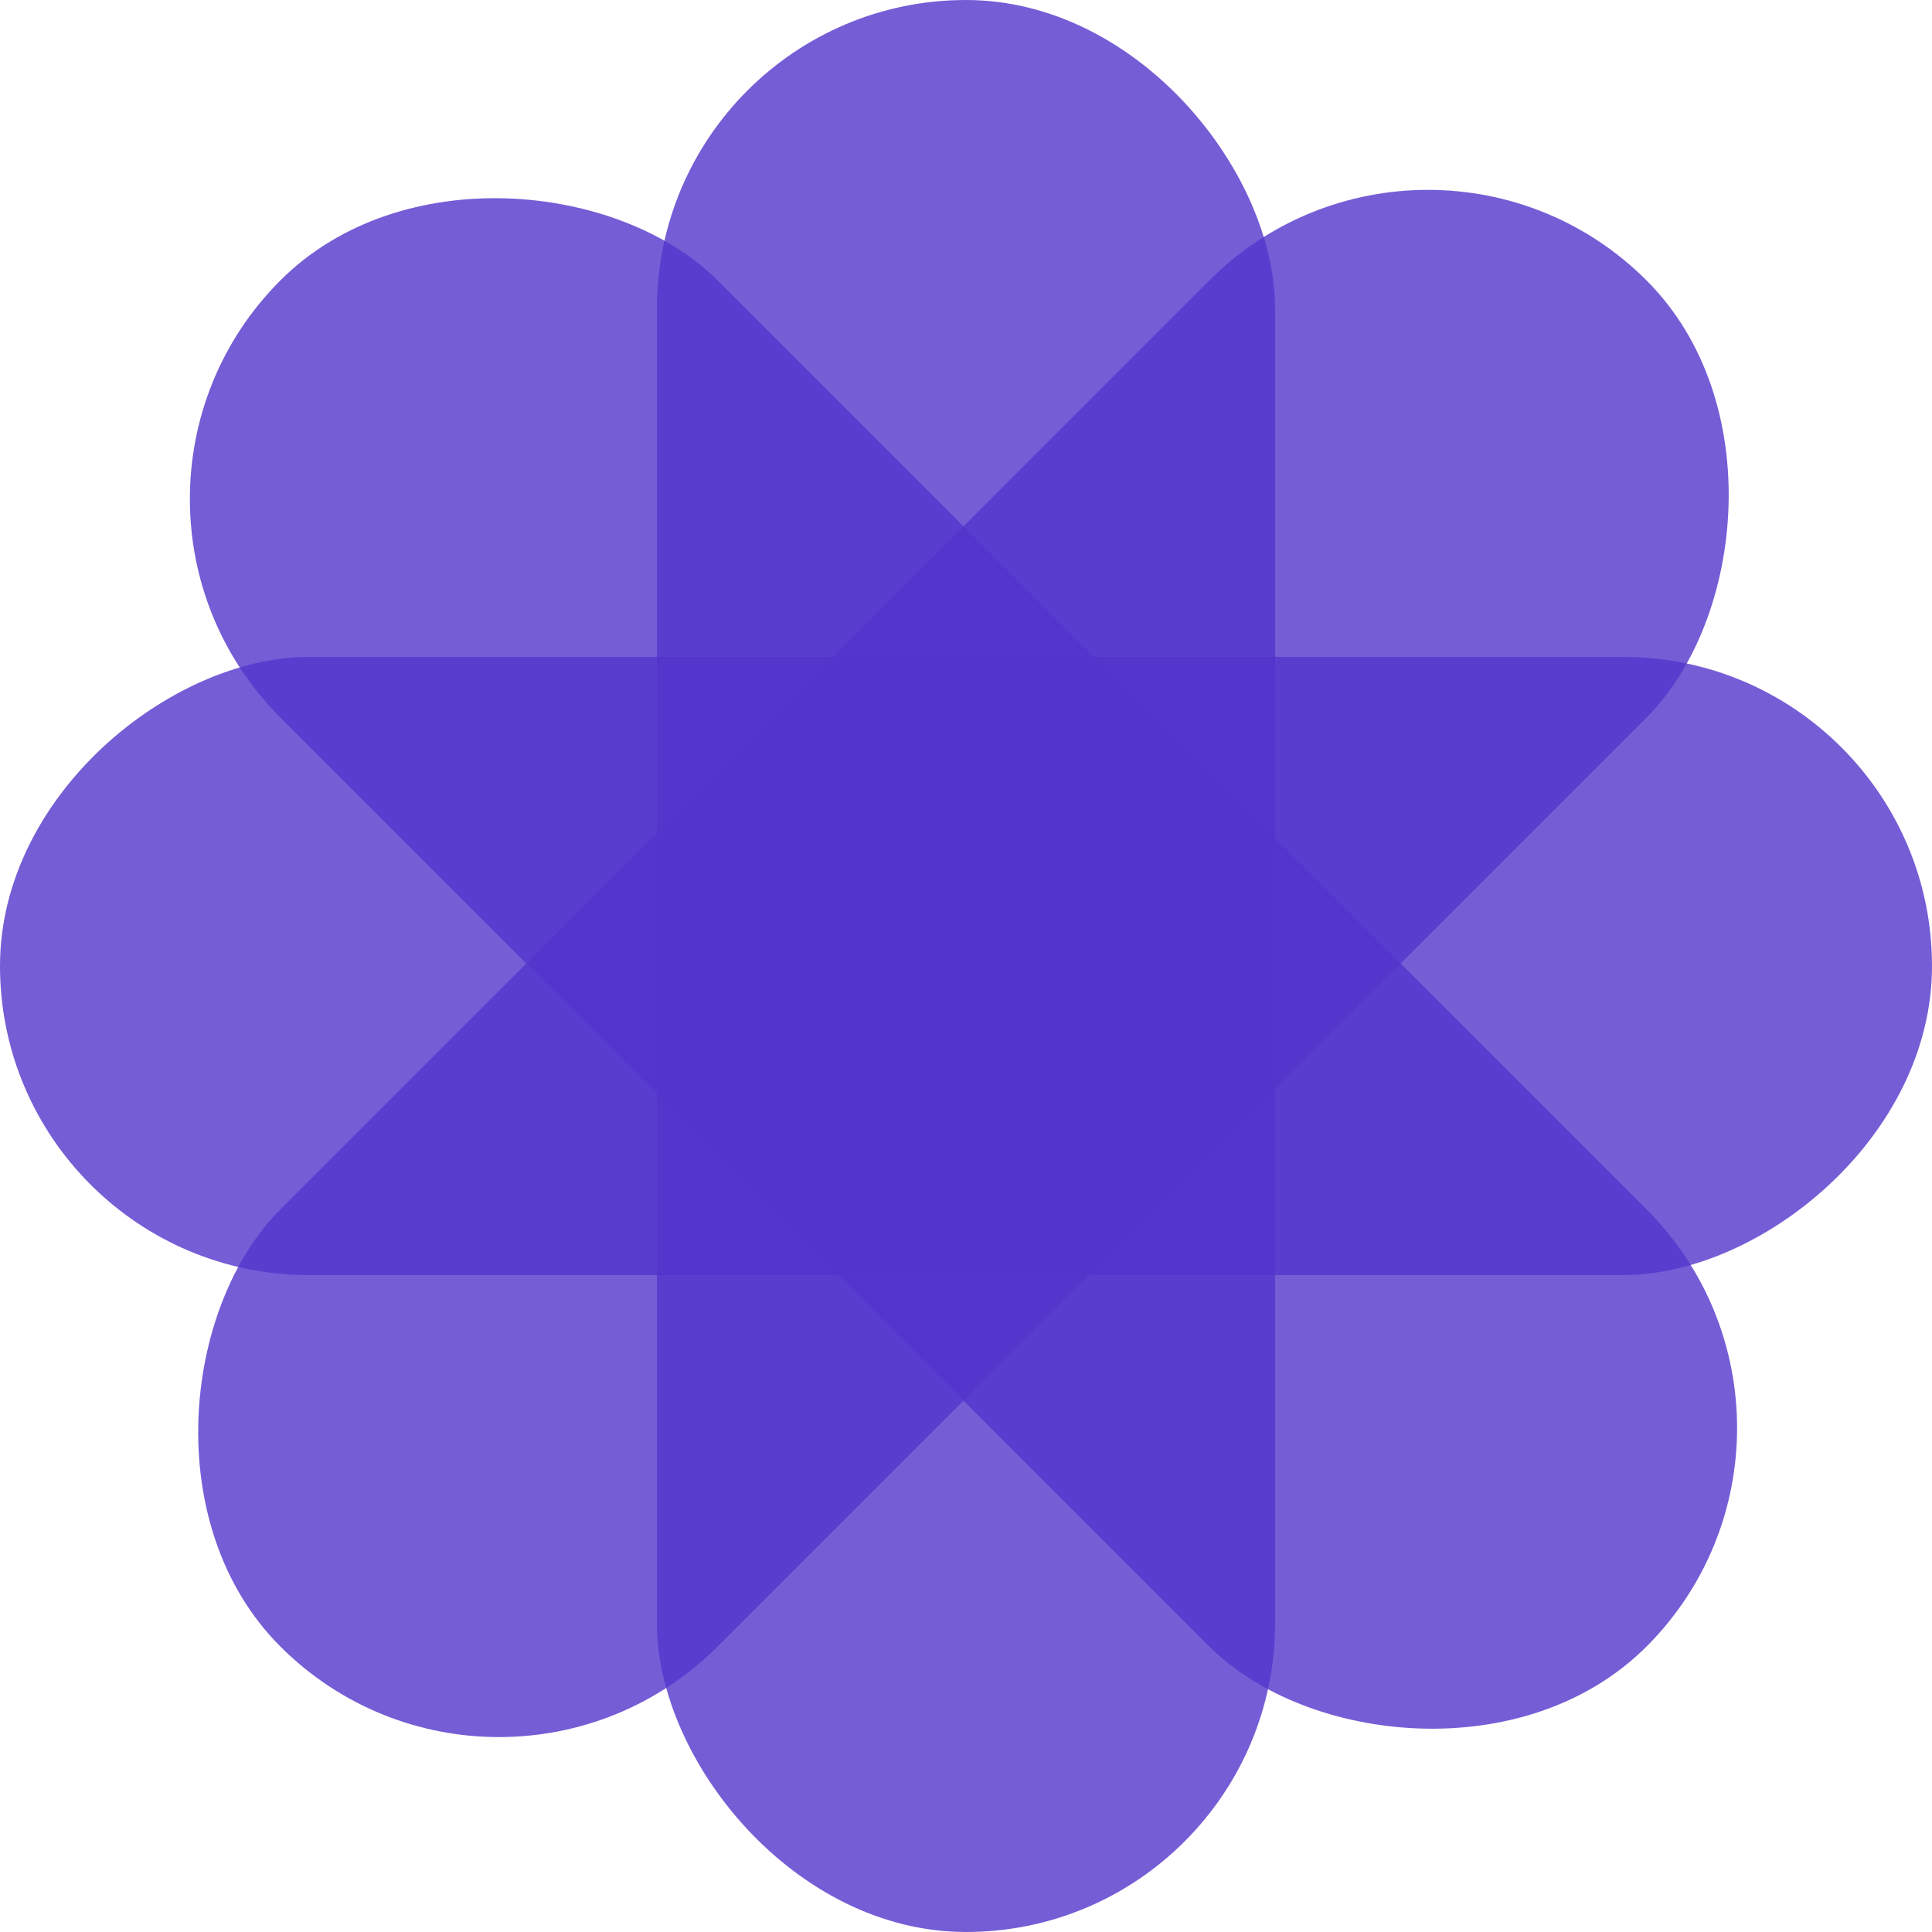 <svg width="60" height="60" viewBox="0 0 60 60" fill="none" xmlns="http://www.w3.org/2000/svg">
<rect x="20.4" width="19.2" height="60" rx="9.6" fill="#5335CC" fill-opacity="0.8"/>
<rect y="39.6" width="19.2" height="60" rx="9.6" transform="rotate(-90 0 39.6)" fill="#5335CC" fill-opacity="0.8"/>
<rect x="15.496" y="57.923" width="19.2" height="60" rx="9.6" transform="rotate(-135 15.496 57.923)" fill="#5335CC" fill-opacity="0.8"/>
<rect x="1.92" y="15.496" width="19.2" height="60" rx="9.6" transform="rotate(-45 1.92 15.496)" fill="#5335CC" fill-opacity="0.8"/>
</svg>
